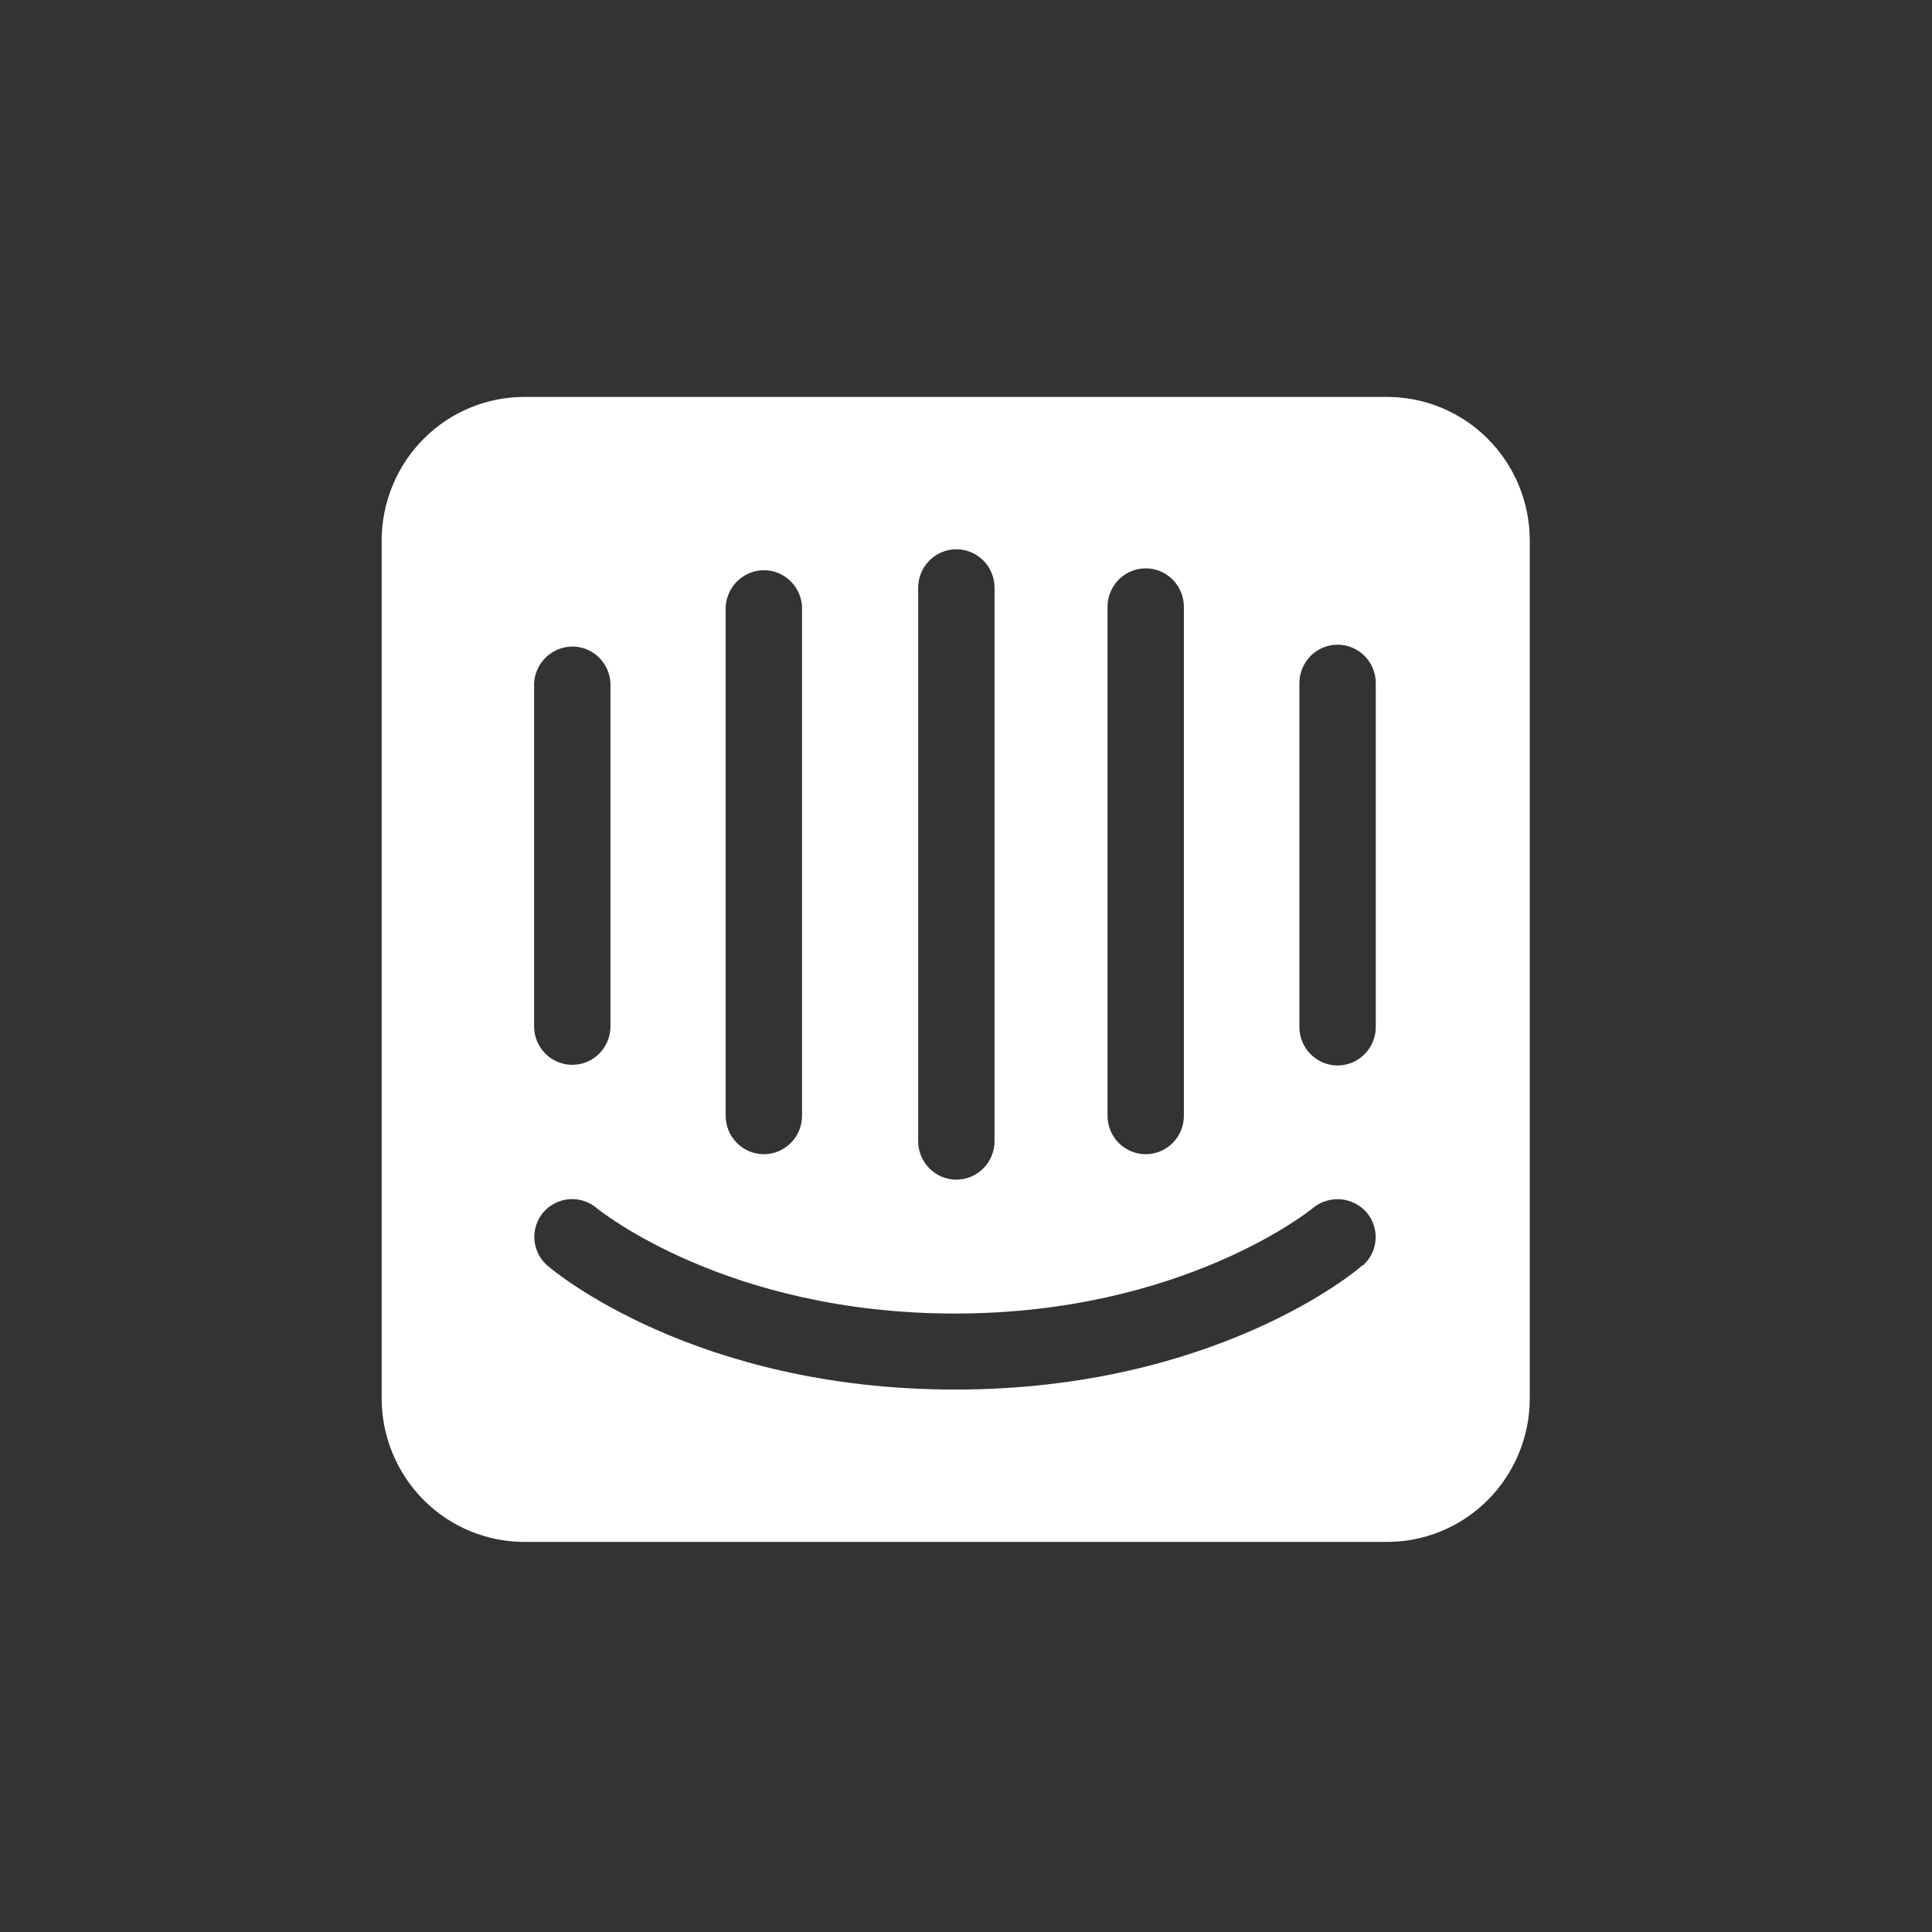 <svg width="123" height="123" viewBox="0 0 123 123" fill="none" xmlns="http://www.w3.org/2000/svg">
  <rect x="0" y="0" width="123" height="123" fill="#333333" stroke="none"/>
  <path d="M87.588 65.382C87.588 66.032 87.332 66.656 86.876 67.115C86.42 67.574 85.802 67.833 85.157 67.833C84.513 67.833 83.894 67.574 83.438 67.115C82.982 66.656 82.726 66.032 82.726 65.382V43.494C82.726 42.844 82.982 42.221 83.438 41.761C83.894 41.302 84.513 41.044 85.157 41.044C85.802 41.044 86.42 41.302 86.876 41.761C87.332 42.221 87.588 42.844 87.588 43.494V65.382ZM86.745 80.549C86.423 80.873 77.382 88.466 60.806 88.466C44.23 88.466 35.248 80.913 34.867 80.589C34.626 80.385 34.428 80.134 34.284 79.853C34.139 79.571 34.051 79.263 34.025 78.947C33.999 78.631 34.035 78.313 34.131 78.011C34.227 77.709 34.382 77.429 34.585 77.187C35.005 76.698 35.6 76.396 36.239 76.347C36.879 76.297 37.513 76.505 38.001 76.924C38.142 77.025 46.219 83.626 60.785 83.626C75.352 83.626 83.49 76.985 83.57 76.924C84.064 76.509 84.699 76.304 85.341 76.353C85.983 76.402 86.58 76.701 87.006 77.187C87.416 77.669 87.62 78.295 87.575 78.928C87.53 79.561 87.239 80.151 86.765 80.569L86.745 80.549ZM34.003 43.494C34.039 42.842 34.33 42.231 34.812 41.795C35.294 41.359 35.928 41.132 36.575 41.165C37.174 41.2 37.74 41.457 38.163 41.887C38.586 42.317 38.836 42.889 38.865 43.494V65.342C38.865 65.992 38.609 66.615 38.153 67.075C37.697 67.534 37.079 67.792 36.434 67.792C35.789 67.792 35.171 67.534 34.715 67.075C34.259 66.615 34.003 65.992 34.003 65.342V43.494ZM46.199 38.634C46.235 37.983 46.526 37.372 47.008 36.935C47.49 36.499 48.123 36.273 48.77 36.306C49.37 36.34 49.936 36.597 50.359 37.027C50.782 37.457 51.032 38.03 51.061 38.634V71.032C51.061 71.682 50.805 72.305 50.349 72.764C49.893 73.224 49.275 73.482 48.63 73.482C47.985 73.482 47.367 73.224 46.911 72.764C46.455 72.305 46.199 71.682 46.199 71.032V38.634ZM58.455 37.419C58.455 36.77 58.711 36.147 59.167 35.687C59.623 35.227 60.241 34.969 60.886 34.969C61.531 34.969 62.149 35.227 62.605 35.687C63.061 36.147 63.317 36.77 63.317 37.419V72.652C63.317 73.302 63.061 73.925 62.605 74.384C62.149 74.844 61.531 75.102 60.886 75.102C60.241 75.102 59.623 74.844 59.167 74.384C58.711 73.925 58.455 73.302 58.455 72.652V37.419ZM70.51 38.634C70.51 37.984 70.766 37.361 71.222 36.902C71.678 36.442 72.296 36.184 72.941 36.184C73.586 36.184 74.204 36.442 74.66 36.902C75.116 37.361 75.372 37.984 75.372 38.634V71.032C75.372 71.682 75.116 72.305 74.66 72.764C74.204 73.224 73.586 73.482 72.941 73.482C72.296 73.482 71.678 73.224 71.222 72.764C70.766 72.305 70.51 71.682 70.51 71.032V38.634ZM88.251 25.27H33.44C32.246 25.262 31.062 25.492 29.956 25.946C28.849 26.399 27.843 27.069 26.994 27.915C26.145 28.762 25.469 29.768 25.007 30.878C24.544 31.988 24.303 33.179 24.298 34.382V89.053C24.303 90.257 24.544 91.447 25.007 92.557C25.469 93.667 26.145 94.674 26.994 95.52C27.843 96.366 28.849 97.036 29.956 97.489C31.062 97.943 32.246 98.173 33.44 98.165H88.251C89.444 98.173 90.627 97.944 91.731 97.491C92.836 97.039 93.842 96.371 94.691 95.527C95.54 94.683 96.215 93.678 96.679 92.571C97.143 91.464 97.385 90.275 97.393 89.073V34.382C97.388 33.18 97.148 31.991 96.687 30.883C96.225 29.774 95.552 28.768 94.705 27.922C93.858 27.076 92.854 26.407 91.75 25.951C90.646 25.497 89.464 25.265 88.272 25.27" fill="white"/>
</svg>
